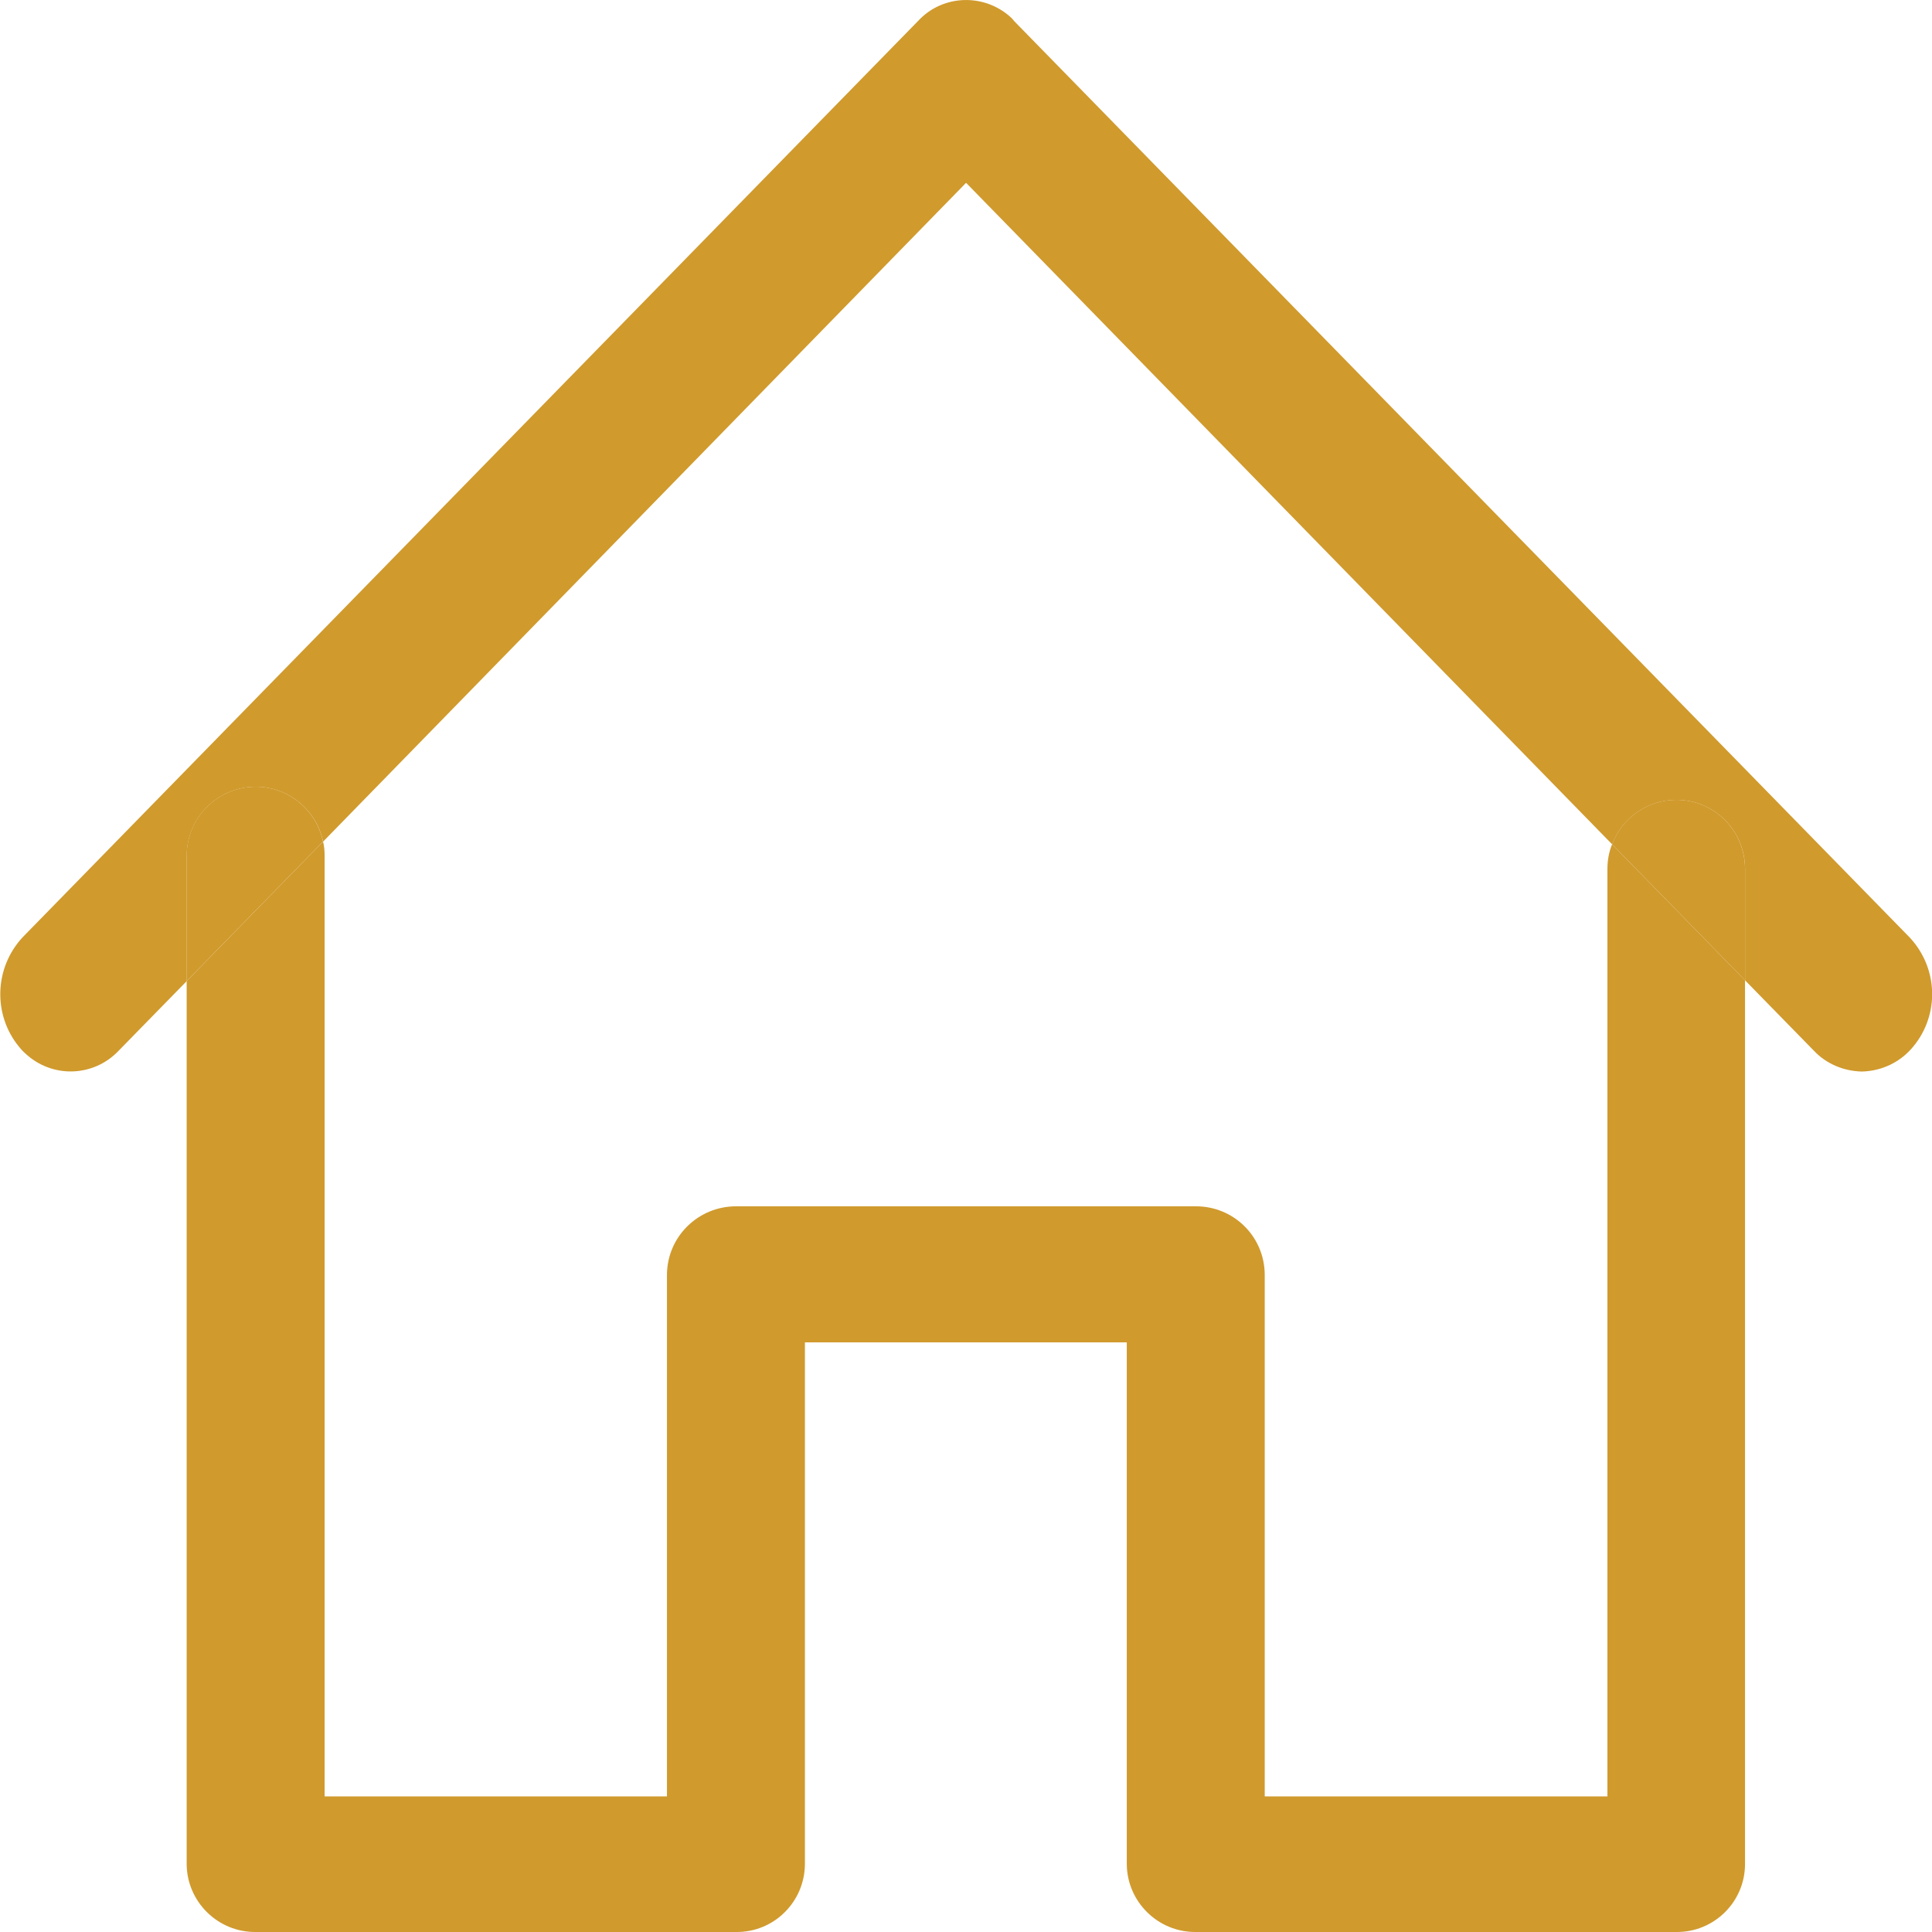 <?xml version="1.0" encoding="utf-8"?>
<!-- Generator: Adobe Illustrator 16.0.0, SVG Export Plug-In . SVG Version: 6.00 Build 0)  -->
<!DOCTYPE svg PUBLIC "-//W3C//DTD SVG 1.1//EN" "http://www.w3.org/Graphics/SVG/1.1/DTD/svg11.dtd">
<svg version="1.1" id="Layer_1" xmlns="http://www.w3.org/2000/svg" xmlns:xlink="http://www.w3.org/1999/xlink" x="0px" y="0px"
	 width="50px" height="50px" viewBox="0 0 50 50" enable-background="new 0 0 50 50" xml:space="preserve">
<g transform="translate(5088 3817.176)">
	<g id="XMLID_1_">
		<g>
			<path fill="#D09A2D" d="M-5042.839-3791.806v22.87c0,0.979-0.8,1.77-1.78,1.76h-12.43c-0.98,0.01-1.78-0.78-1.79-1.75v-13.51
				h-8.33v13.51c-0.01,0.97-0.8,1.76-1.78,1.75h-12.43c-0.98,0.01-1.78-0.78-1.79-1.75v-22.86l3.53-3.61
				c0.03,0.12,0.04,0.24,0.04,0.37v24.34h8.86v-13.51c0.01-0.98,0.81-1.761,1.79-1.761h11.9c0.979,0,1.77,0.78,1.78,1.761v13.51
				h8.869v-24c0-0.23,0.04-0.44,0.12-0.64L-5042.839-3791.806z"/>
			<path fill="#D09A2D" d="M-5042.839-3794.686v2.88l-3.44-3.52c0.25-0.67,0.9-1.15,1.66-1.15
				C-5043.629-3796.476-5042.839-3795.676-5042.839-3794.686z"/>
			<path fill="#D09A2D" d="M-5079.64-3795.396l-3.53,3.61v-3.24c0-0.99,0.8-1.79,1.79-1.79
				C-5080.529-3796.816-5079.81-3796.206-5079.64-3795.396z"/>
			<path fill="#D09A2D" d="M-5061.759-3816.636l23.18,23.72c0.74,0.79,0.78,2,0.09,2.83c-0.33,0.4-0.81,0.63-1.33,0.641
				c-0.47-0.011-0.92-0.2-1.239-0.54l-1.78-1.82v-2.88c0-0.99-0.79-1.79-1.78-1.79c-0.76,0-1.41,0.48-1.66,1.15l-16.72-17.12
				l-16.64,17.05c-0.17-0.81-0.89-1.42-1.74-1.42c-0.99,0-1.79,0.8-1.79,1.79v3.24l-1.76,1.8c-0.65,0.689-1.73,0.72-2.42,0.069
				c-0.06-0.05-0.11-0.109-0.16-0.17c-0.68-0.83-0.64-2.04,0.09-2.83l23.18-23.72c0.64-0.69,1.72-0.72,2.41-0.08
				C-5061.799-3816.686-5061.78-3816.666-5061.759-3816.636z"/>
		</g>
		<g>
		</g>
	</g>
</g>
</svg>
